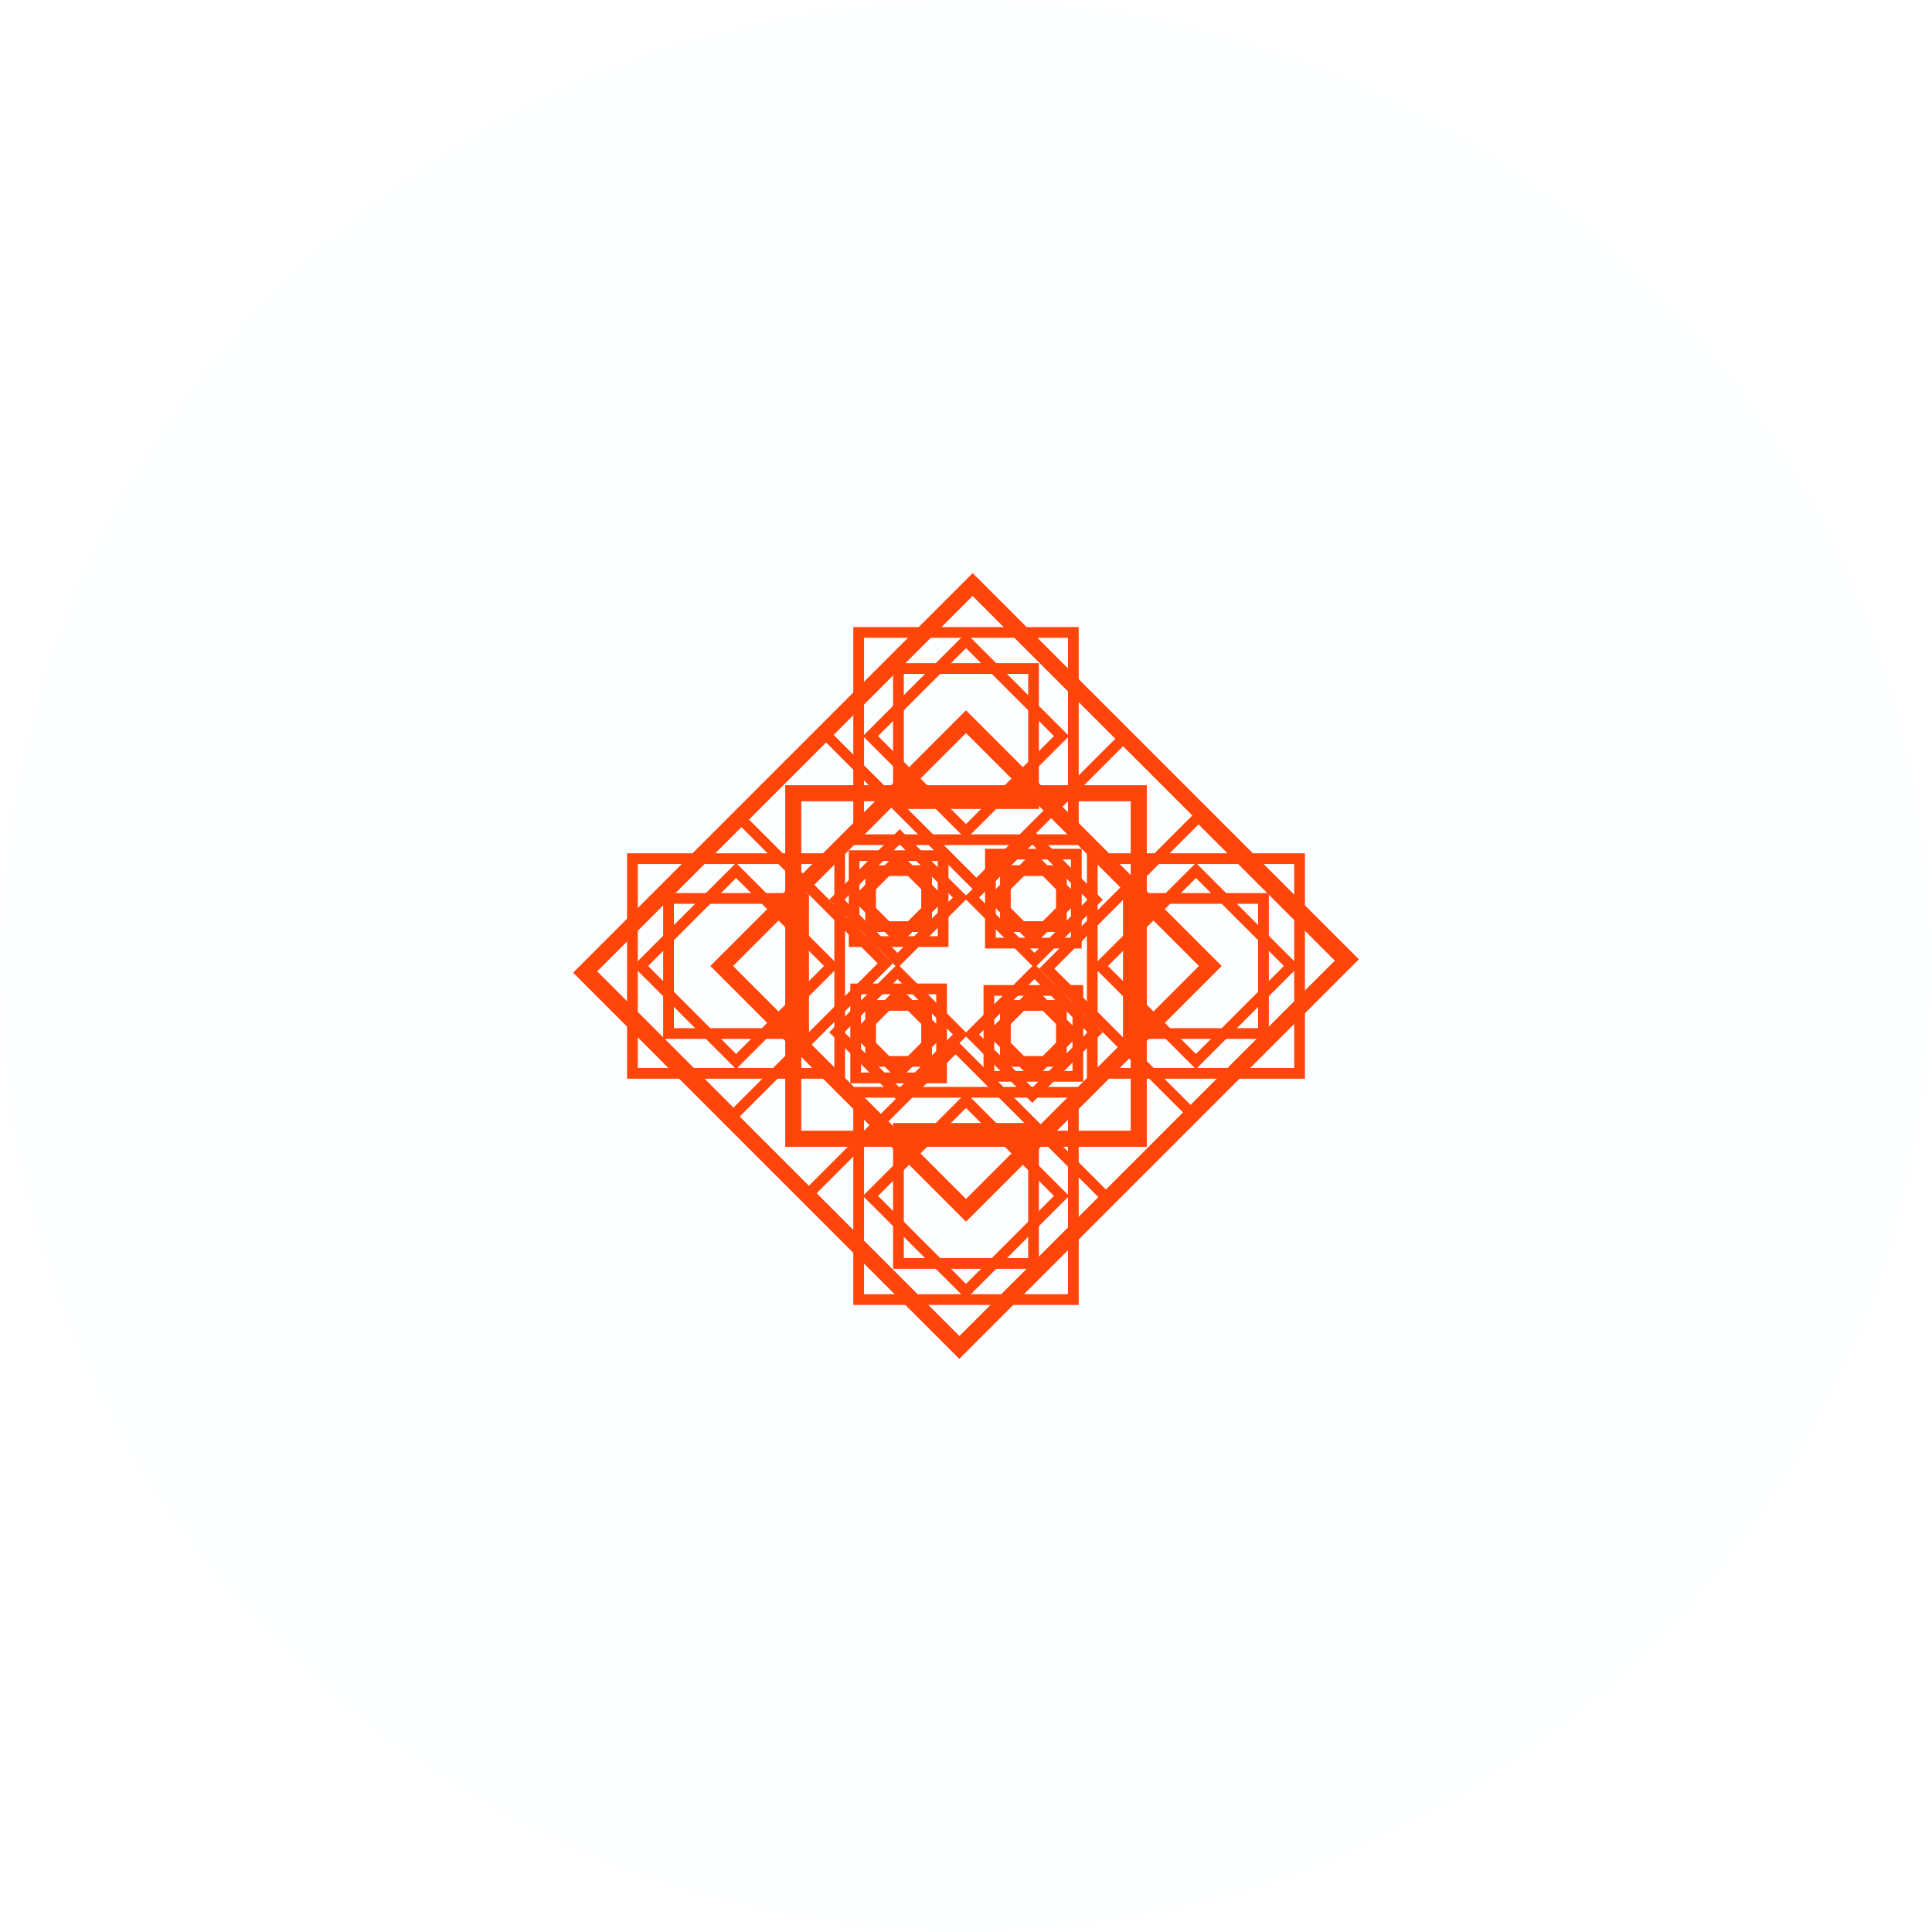<svg version="1.1" xmlns="http://www.w3.org/2000/svg" xmlns:xlink="http://www.w3.org/1999/xlink" width="180.134" height="180.134" viewBox="0,0,180.134,180.134"><g transform="translate(-149.933,-89.933)"><g data-paper-data="{&quot;isPaintingLayer&quot;:true}" fill-rule="nonzero" stroke-linecap="butt" stroke-linejoin="miter" stroke-miterlimit="10" stroke-dasharray="" stroke-dashoffset="0" style="mix-blend-mode: normal"><path d="M149.933,180c0,-49.743 40.324,-90.067 90.067,-90.067c49.743,0 90.067,40.324 90.067,90.067c0,49.743 -40.324,90.067 -90.067,90.067c-49.743,0 -90.067,-40.324 -90.067,-90.067z" fill-opacity="0.012" fill="#00c8ff" stroke="#ff450a" stroke-width="0"/><g fill="none" stroke="#ff450a" stroke-width="1.5"><g><path d="M223.894,196.106v-32.213h32.213v32.213z"/><path d="M239.376,215.571l-34.947,-34.947l36.195,-36.195l34.947,34.947z"/></g><g><path d="M240,202.778l-22.778,-22.778l22.778,-22.778l22.778,22.778z"/></g></g><g fill="none" stroke="#ff450a" stroke-width="1"><g><g><g><path d="M246.283,177.409l-3.692,-3.692l3.692,-3.692l3.692,3.692z"/><path d="M250.288,177.865h-8.01v-8.296h8.01z"/></g><g><path d="M248.893,176.327h-5.221v-5.221h5.221z"/><path d="M252.048,173.818l-5.664,5.664l-5.866,-5.866l5.664,-5.664z"/></g></g><g><g><path d="M233.717,189.975l-3.692,-3.692l3.692,-3.692l3.692,3.692z"/><path d="M237.722,190.431h-8.01v-8.296h8.01z"/></g><g><path d="M236.327,188.893h-5.221v-5.221h5.221z"/><path d="M239.482,186.384l-5.664,5.664l-5.866,-5.866l5.664,-5.664z"/></g></g></g><g><g><g><path d="M237.409,173.717l-3.692,3.692l-3.692,-3.692l3.692,-3.692z"/><path d="M237.865,169.712v8.01h-8.296v-8.01z"/></g><g><path d="M236.327,171.107v5.221h-5.221v-5.221z"/><path d="M233.818,167.952l5.664,5.664l-5.866,5.866l-5.664,-5.664z"/></g></g><g><g><path d="M249.975,186.283l-3.692,3.692l-3.692,-3.692l3.692,-3.692z"/><path d="M250.431,182.278v8.01h-8.296v-8.01z"/></g><g><path d="M248.893,183.673v5.221h-5.221v-5.221z"/><path d="M246.384,180.518l5.664,5.664l-5.866,5.866l-5.664,-5.664z"/></g></g></g></g><g fill="none" stroke="#ff450a" stroke-width="1"><g><g><g><path d="M255.14,186.298v-12.596h12.596v12.596z"/><path d="M261.194,193.91l-13.665,-13.665l14.154,-14.154l13.665,13.665z"/></g><g><path d="M261.438,188.907l-8.907,-8.907l8.907,-8.907l8.907,8.907z"/><path d="M271.101,190.008h-19.326v-20.016h19.326z"/></g></g><g><g><path d="M212.264,186.298v-12.596h12.596v12.596z"/><path d="M218.318,193.91l-13.665,-13.665l14.154,-14.154l13.665,13.665z"/></g><g><path d="M218.562,188.907l-8.907,-8.907l8.907,-8.907l8.907,8.907z"/><path d="M228.225,190.008h-19.326v-20.016h19.326z"/></g></g></g><g><g><g><path d="M246.298,164.86h-12.596v-12.596h12.596z"/><path d="M254.637,158.806l-13.665,13.665l-14.154,-14.154l13.665,-13.665z"/></g><g><path d="M248.907,158.562l-8.907,8.907l-8.907,-8.907l8.907,-8.907z"/><path d="M250.008,148.899v19.326h-20.016v-19.326z"/></g></g><g><g><path d="M246.298,207.736h-12.596v-12.596h12.596z"/><path d="M253.182,201.682l-13.665,13.665l-14.154,-14.154l13.665,-13.665z"/></g><g><path d="M248.907,201.438l-8.907,8.907l-8.907,-8.907l8.907,-8.907z"/><path d="M250.008,191.775v19.326h-20.016v-19.326z"/></g></g></g></g><path d="M170.491,160.617z" fill-opacity="0.012" fill="#00c8ff" stroke="none" stroke-width="0"/></g></g></svg>